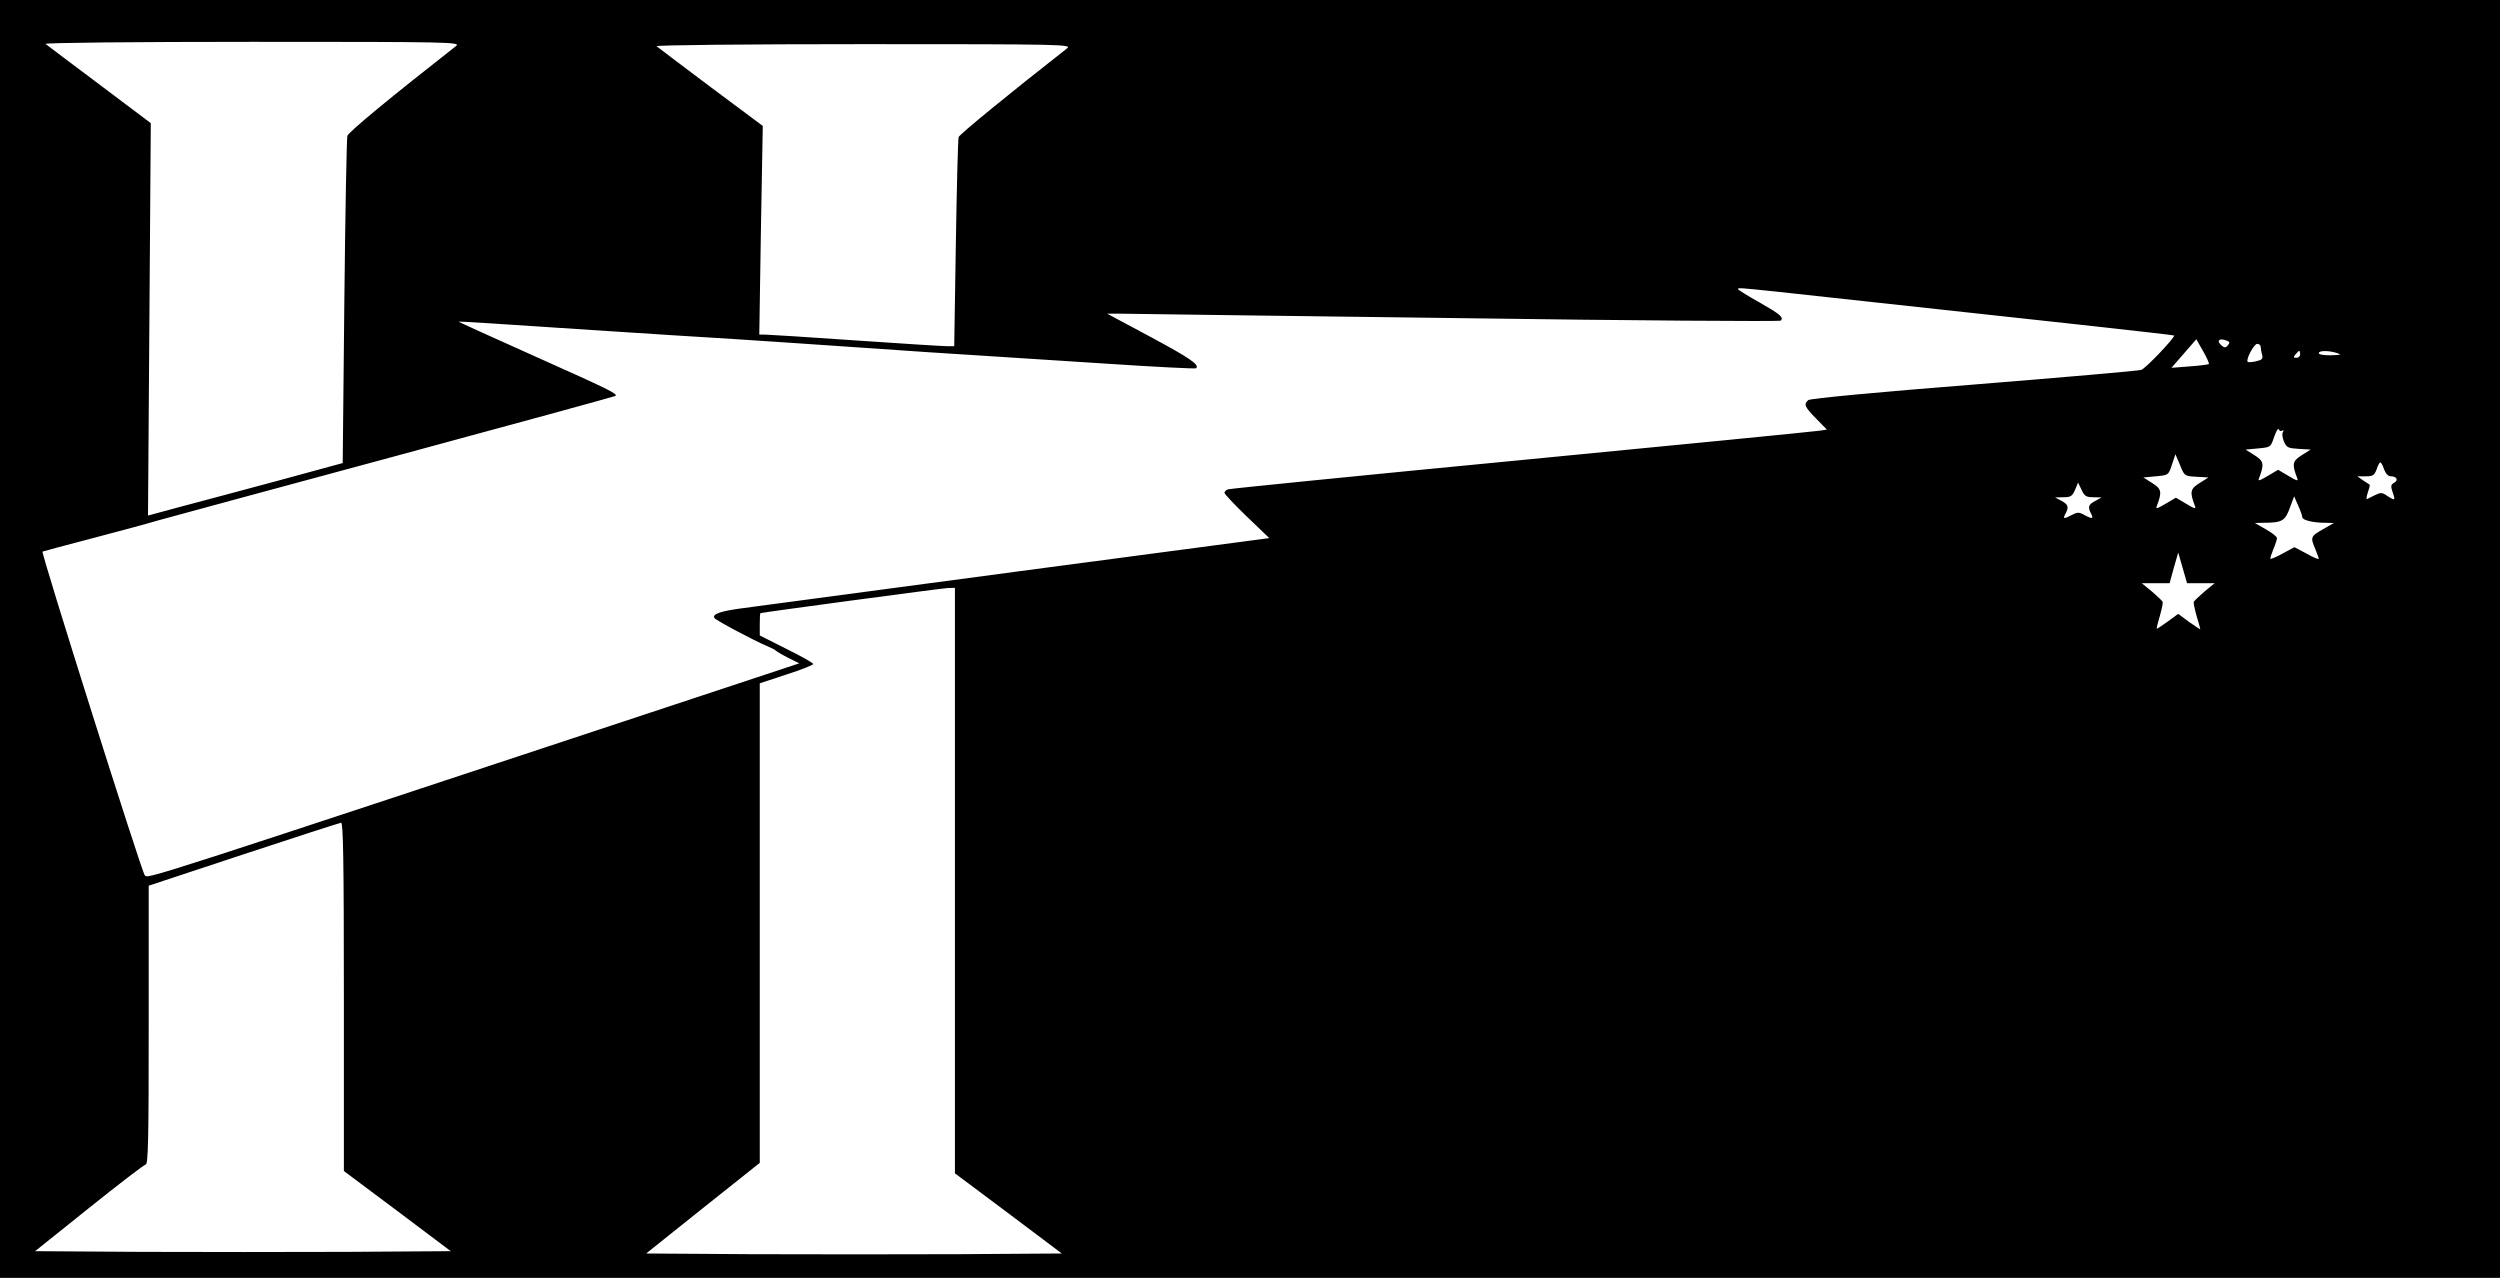<?xml version="1.0" standalone="no"?>
<!DOCTYPE svg PUBLIC "-//W3C//DTD SVG 20010904//EN"
 "http://www.w3.org/TR/2001/REC-SVG-20010904/DTD/svg10.dtd">
<svg version="1.0" xmlns="http://www.w3.org/2000/svg"
 width="1076pt" height="550pt" viewBox="0 0 1076 550"
 preserveAspectRatio="xMidYMid meet">

<g transform="translate(0,550) scale(0.1,-0.1)"
fill="#000000" stroke="none">
<path d="M0 2750 l0 -2750 5380 0 5380 0 0 2750 0 2750 -5380 0 -5380 0 0
-2750z m1963 2552 c-281 -220 -464 -371 -468 -387 -3 -11 -9 -332 -13 -714
l-7 -694 -290 -79 c-159 -43 -348 -93 -419 -112 l-129 -35 6 845 6 844 -222
167 c-122 91 -226 170 -231 174 -6 5 384 9 890 9 854 0 898 -1 877 -18z m2630
-10 c-248 -194 -463 -370 -467 -382 -3 -8 -8 -214 -12 -457 l-7 -443 -31 0
c-17 0 -195 11 -396 25 -201 14 -376 25 -389 25 l-23 0 7 449 8 449 -224 167
c-123 92 -228 172 -233 176 -6 5 384 9 890 9 854 0 898 -1 877 -18z m3042
-1046 c1152 -125 1720 -187 1722 -190 7 -6 -122 -142 -141 -148 -11 -4 -336
-32 -720 -63 -406 -32 -705 -60 -713 -67 -21 -17 -16 -29 33 -79 l47 -48 -34
-5 c-19 -3 -595 -60 -1280 -126 -686 -66 -1254 -123 -1263 -126 -9 -3 -16 -10
-16 -15 0 -5 43 -51 96 -102 l97 -93 -1079 -143 c-593 -79 -1126 -150 -1183
-158 -100 -13 -137 -26 -126 -43 6 -10 174 -99 225 -120 19 -8 37 -17 40 -21
3 -3 26 -17 52 -30 l48 -24 -293 -97 c-2575 -852 -2509 -831 -2524 -815 -13
13 -447 1387 -440 1393 1 1 99 27 217 58 118 31 244 65 280 76 36 10 492 134
1015 275 522 141 952 259 954 261 10 9 -26 27 -346 170 -183 82 -331 149 -330
150 1 1 229 -13 507 -32 278 -18 582 -38 675 -43 94 -6 334 -22 535 -36 201
-14 437 -30 525 -35 88 -6 333 -21 544 -35 211 -14 386 -23 389 -20 16 15 -27
44 -198 136 l-185 99 55 0 c30 -1 681 -9 1445 -19 765 -11 1394 -15 1399 -11
14 14 -1 27 -94 80 -50 28 -90 53 -90 56 0 6 11 5 155 -10z m1872 -313 c-3 -2
-40 -7 -83 -10 l-78 -6 54 62 53 61 29 -51 c16 -28 27 -53 25 -56z m77 101
c13 -5 14 -9 5 -20 -9 -11 -15 -11 -25 -3 -27 22 -14 36 20 23z m146 -26 c0
-7 3 -23 6 -35 5 -17 0 -22 -26 -28 -17 -4 -33 -5 -36 -2 -9 9 27 77 41 77 8
0 15 -6 15 -12z m170 -33 c0 -8 -7 -15 -16 -15 -14 0 -14 3 -4 15 7 8 14 15
16 15 2 0 4 -7 4 -15z m160 5 c20 -6 14 -8 -27 -9 -29 -1 -53 3 -53 9 0 12 44
12 80 0z m-238 -334 c7 5 8 2 4 -5 -5 -7 -3 -25 4 -41 11 -26 17 -29 64 -32
l51 -3 -38 -24 c-40 -25 -43 -38 -21 -96 7 -17 3 -17 -37 7 l-44 26 -44 -26
c-41 -24 -44 -24 -37 -7 22 58 19 71 -21 96 l-38 24 54 5 c54 5 54 5 69 50 9
25 17 39 20 32 2 -6 9 -9 14 -6z m-368 -198 l51 -3 -38 -24 c-40 -25 -43 -38
-21 -96 7 -17 3 -17 -37 7 l-44 26 -44 -26 c-41 -24 -44 -24 -37 -7 22 58 19
71 -21 96 l-38 24 54 5 c54 5 54 5 69 50 l15 45 20 -47 c19 -47 19 -47 71 -50z
m807 32 c7 -19 18 -30 29 -30 26 0 34 -17 14 -28 -14 -8 -15 -14 -6 -41 13
-36 10 -37 -24 -15 -21 15 -28 15 -52 3 -15 -7 -30 -15 -34 -17 -4 -2 -3 11 3
28 6 17 10 32 8 34 -2 1 -15 10 -29 19 l-24 17 36 0 c31 0 37 4 47 30 5 17 13
30 16 30 3 0 11 -13 16 -30z m-1252 -120 l36 -1 -27 -15 c-30 -16 -33 -25 -18
-55 12 -22 5 -24 -30 -5 -21 12 -29 12 -52 0 -36 -19 -41 -18 -28 5 15 30 12
39 -17 55 l-28 15 36 1 c31 0 38 4 50 32 l13 31 15 -31 c12 -27 20 -32 50 -32z
m900 -86 c1 -13 46 -24 100 -24 l36 -1 -47 -27 c-53 -30 -55 -34 -33 -85 8
-20 15 -39 15 -42 0 -4 -24 6 -52 22 l-53 28 -50 -27 c-27 -15 -51 -25 -53
-23 -2 1 4 20 12 40 9 21 16 43 16 49 0 6 -21 23 -48 38 l-47 27 36 1 c81 0
94 8 114 63 l19 51 17 -39 c10 -22 18 -45 18 -51z m-437 -284 l60 0 -44 -36
c-23 -20 -44 -40 -46 -44 -2 -5 4 -32 12 -61 9 -29 16 -54 16 -57 0 -2 -21 12
-48 31 l-47 35 -45 -33 c-25 -18 -46 -32 -47 -31 -2 1 4 26 13 55 8 29 14 56
12 61 -2 4 -23 24 -46 44 l-44 36 60 0 60 0 18 66 19 66 19 -66 19 -66 59 0z
m-5362 -1280 l0 -1260 230 -172 230 -173 -444 -3 c-245 -1 -647 -1 -895 0
l-450 3 244 195 245 195 0 1032 0 1032 115 38 c63 20 115 41 115 45 0 5 -52
34 -115 65 l-115 58 0 47 c0 27 1 48 3 49 12 4 780 107 805 108 l32 1 0 -1260z
m-2630 -500 l0 -750 230 -172 230 -173 -444 -3 c-245 -1 -647 -1 -895 0 l-450
3 231 185 c127 102 237 186 245 188 11 3 13 112 13 602 l0 598 408 135 c224
74 413 135 420 136 9 1 12 -155 12 -749z"/>
</g>
</svg>
